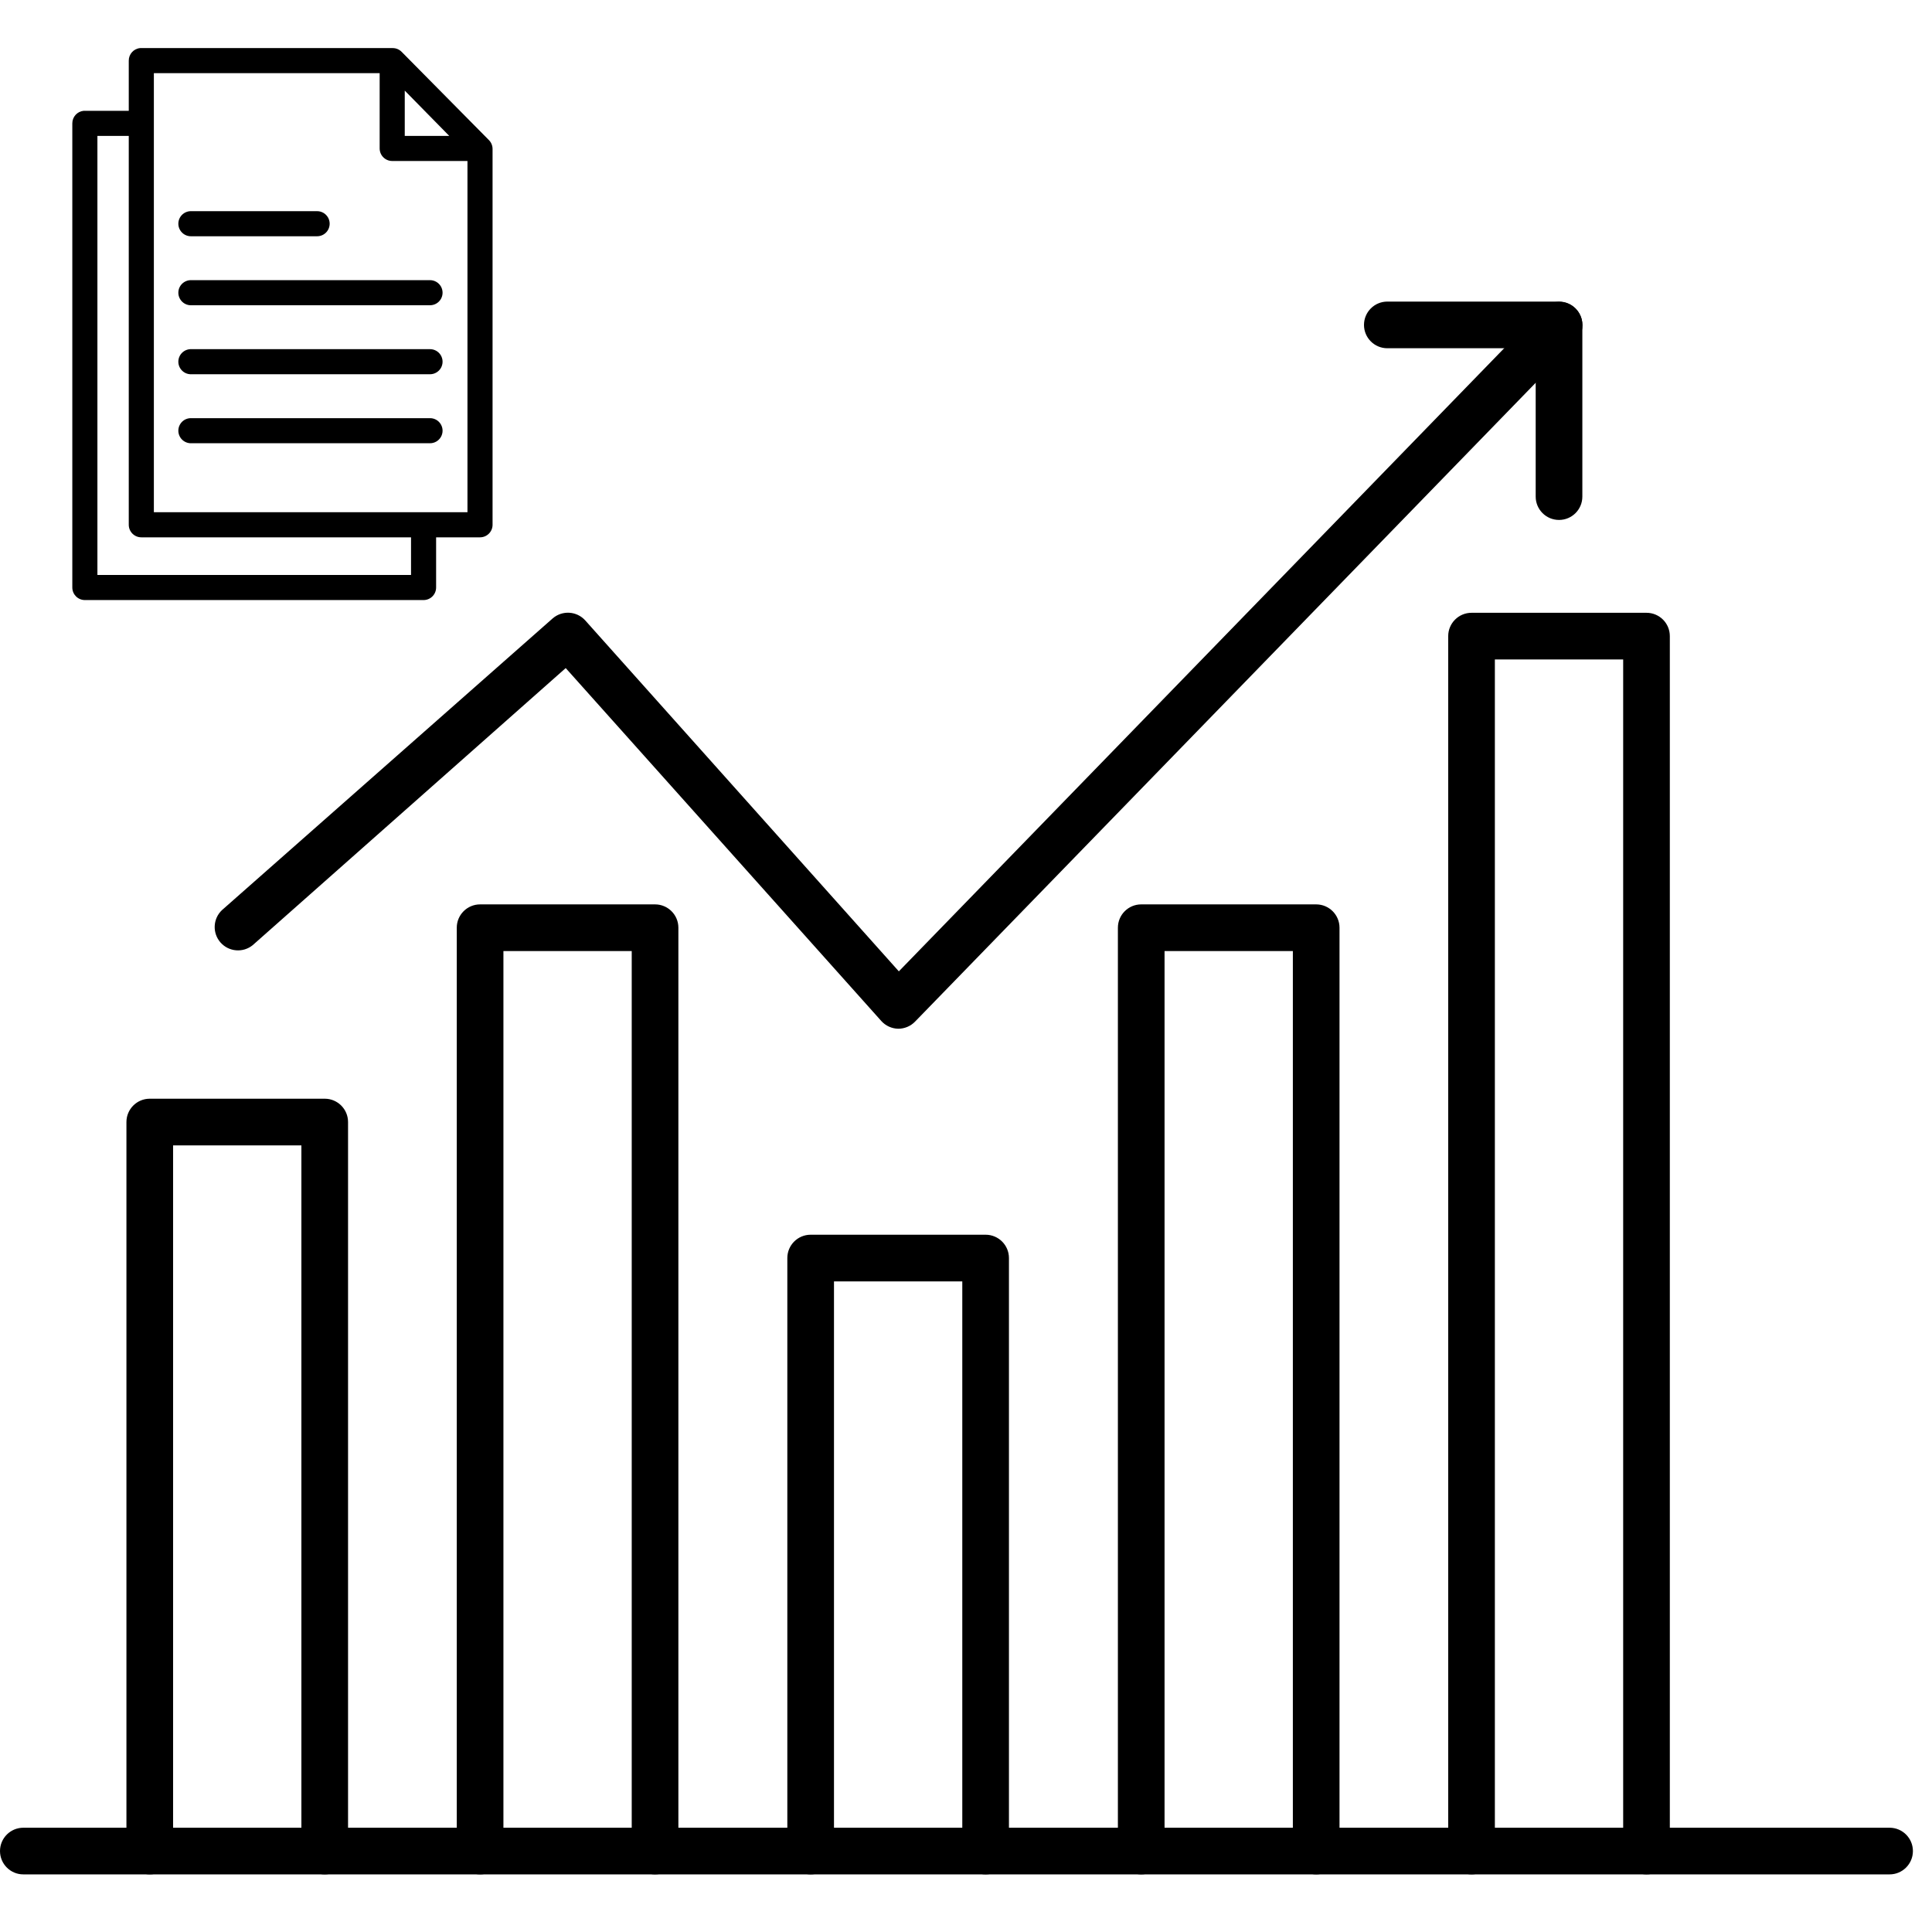 <?xml version="1.0" encoding="UTF-8"?>
<svg width="100px" height="100px" viewBox="0 0 100 100" version="1.1" xmlns="http://www.w3.org/2000/svg" xmlns:xlink="http://www.w3.org/1999/xlink">
    <!-- Generator: Sketch 48.2 (47327) - http://www.bohemiancoding.com/sketch -->
    <title>Group</title>
    <desc>Created with Sketch.</desc>
    <defs></defs>
    <g id="Artboard" stroke="none" stroke-width="1" fill="none" fill-rule="evenodd" transform="translate(0, 2)">
        <g id="Group" fill="#000000" fill-rule="nonzero">
            <g id="Graph-noun_633378_cc" transform="translate(0, 13.559)">
                <path d="M97.805,81.459 L1.207,81.459 C0.541,81.459 0,80.918 0,80.251 C0,79.584 0.541,79.044 1.207,79.044 L97.805,79.044 C98.471,79.044 99.012,79.584 99.012,80.251 C99.012,80.918 98.471,81.459 97.805,81.459 Z" id="Shape"></path>
                <path d="M16.808,81.459 C16.141,81.459 15.6,80.918 15.6,80.251 L15.6,43.725 L8.959,43.725 L8.959,80.251 C8.959,80.918 8.419,81.459 7.752,81.459 C7.085,81.459 6.544,80.918 6.544,80.251 L6.544,42.518 C6.544,41.851 7.085,41.31 7.752,41.31 L16.808,41.31 C17.475,41.31 18.015,41.851 18.015,42.518 L18.015,80.251 C18.015,80.918 17.475,81.459 16.808,81.459 Z" id="Shape"></path>
                <path d="M33.906,81.459 C33.239,81.459 32.698,80.918 32.698,80.251 L32.698,33.667 L26.057,33.667 L26.057,80.251 C26.057,80.918 25.516,81.459 24.85,81.459 C24.183,81.459 23.642,80.918 23.642,80.251 L23.642,32.46 C23.642,31.793 24.183,31.252 24.85,31.252 L33.906,31.252 C34.572,31.252 35.113,31.793 35.113,32.46 L35.113,80.251 C35.113,80.918 34.572,81.459 33.906,81.459 Z" id="Shape"></path>
                <path d="M51.015,81.459 C50.348,81.459 49.808,80.918 49.808,80.251 L49.808,50.765 L43.167,50.765 L43.167,80.251 C43.167,80.918 42.626,81.459 41.959,81.459 C41.292,81.459 40.752,80.918 40.752,80.251 L40.752,49.557 C40.752,48.89 41.292,48.35 41.959,48.35 L51.015,48.35 C51.682,48.35 52.223,48.89 52.223,49.557 L52.223,80.251 C52.223,80.918 51.682,81.459 51.015,81.459 Z" id="Shape"></path>
                <path d="M68.125,81.459 C67.458,81.459 66.918,80.918 66.918,80.251 L66.918,33.667 L60.277,33.667 L60.277,80.251 C60.277,80.918 59.736,81.459 59.069,81.459 C58.402,81.459 57.862,80.918 57.862,80.251 L57.862,32.46 C57.862,31.793 58.402,31.252 59.069,31.252 L68.125,31.252 C68.792,31.252 69.333,31.793 69.333,32.46 L69.333,80.251 C69.333,80.918 68.792,81.459 68.125,81.459 Z" id="Shape"></path>
                <path d="M85.223,81.459 C84.556,81.459 84.015,80.918 84.015,80.251 L84.015,18.574 L77.374,18.574 L77.374,80.251 C77.374,80.918 76.834,81.459 76.167,81.459 C75.5,81.459 74.959,80.918 74.959,80.251 L74.959,17.366 C74.959,16.699 75.5,16.159 76.167,16.159 L85.223,16.159 C85.89,16.159 86.43,16.699 86.43,17.366 L86.43,80.251 C86.43,80.918 85.89,81.459 85.223,81.459 Z" id="Shape"></path>
                <path d="M46.487,37.688 C46.155,37.68 45.841,37.536 45.618,37.29 L29.281,19.021 L13.077,33.365 C12.573,33.771 11.84,33.708 11.413,33.223 C10.986,32.737 11.017,32.002 11.483,31.554 L28.593,16.461 C29.09,16.018 29.851,16.061 30.295,16.557 L46.524,34.718 L79.837,0.426 C80.139,0.117 80.583,-0.007 81.001,0.101 C81.419,0.208 81.748,0.53 81.864,0.946 C81.981,1.362 81.866,1.808 81.564,2.116 L47.357,37.326 C47.128,37.559 46.814,37.69 46.487,37.688 Z" id="Shape"></path>
                <path d="M80.695,11.353 C80.028,11.353 79.487,10.813 79.487,10.146 L79.487,2.466 L71.808,2.466 C71.141,2.466 70.6,1.926 70.6,1.259 C70.6,0.592 71.141,0.051 71.808,0.051 L80.695,0.051 C81.362,0.051 81.902,0.592 81.902,1.259 L81.902,10.146 C81.902,10.813 81.362,11.353 80.695,11.353 Z" id="Shape"></path>
            </g>
            <g id="Papers" transform="translate(3.743, 0.475)">
                <path d="M3.51,0.014 C3.176,0.045 2.92,0.327 2.922,0.663 L2.922,3.26 L0.649,3.26 C0.629,3.259 0.609,3.259 0.588,3.26 C0.254,3.292 -0.001,3.574 1.29733492e-10,3.91 L1.29733492e-10,27.934 C3.58539683e-05,28.293 0.291,28.584 0.649,28.584 L18.181,28.584 C18.539,28.584 18.83,28.293 18.83,27.934 L18.83,25.337 L21.103,25.337 C21.461,25.337 21.752,25.046 21.752,24.688 L21.752,5.239 C21.753,5.069 21.688,4.905 21.569,4.782 L17.045,0.207 C16.921,0.082 16.753,0.012 16.578,0.014 L3.571,0.014 C3.551,0.013 3.531,0.013 3.51,0.014 Z M4.221,1.312 L15.908,1.312 L15.908,5.208 C15.908,5.567 16.199,5.858 16.558,5.858 L20.453,5.858 L20.453,24.038 L4.221,24.038 L4.221,1.312 Z M17.207,2.215 L19.51,4.559 L17.207,4.559 L17.207,2.215 Z M1.299,4.559 L2.922,4.559 L2.922,24.688 C2.922,25.046 3.213,25.337 3.571,25.337 L17.532,25.337 L17.532,27.285 L1.299,27.285 L1.299,4.559 Z M6.108,8.455 C5.876,8.466 5.667,8.6 5.56,8.806 C5.454,9.012 5.465,9.26 5.591,9.455 C5.716,9.651 5.936,9.764 6.168,9.754 L12.662,9.754 C12.896,9.757 13.114,9.634 13.232,9.432 C13.35,9.229 13.35,8.979 13.232,8.777 C13.114,8.575 12.896,8.452 12.662,8.455 L6.168,8.455 C6.148,8.454 6.128,8.454 6.108,8.455 Z M6.108,12.026 C5.876,12.037 5.667,12.171 5.56,12.377 C5.454,12.583 5.465,12.831 5.591,13.026 C5.716,13.222 5.936,13.336 6.168,13.325 L18.505,13.325 C18.74,13.328 18.957,13.205 19.076,13.003 C19.194,12.801 19.194,12.55 19.076,12.348 C18.957,12.146 18.74,12.023 18.505,12.026 L6.168,12.026 C6.148,12.025 6.128,12.025 6.108,12.026 Z M6.108,15.597 C5.876,15.608 5.667,15.742 5.56,15.948 C5.454,16.155 5.465,16.402 5.591,16.598 C5.716,16.793 5.936,16.907 6.168,16.896 L18.505,16.896 C18.74,16.899 18.957,16.776 19.076,16.574 C19.194,16.372 19.194,16.122 19.076,15.919 C18.957,15.717 18.74,15.594 18.505,15.597 L6.168,15.597 C6.148,15.596 6.128,15.596 6.108,15.597 Z M6.108,19.169 C5.876,19.179 5.667,19.313 5.56,19.52 C5.454,19.726 5.465,19.973 5.591,20.169 C5.716,20.364 5.936,20.478 6.168,20.467 L18.505,20.467 C18.74,20.471 18.957,20.348 19.076,20.145 C19.194,19.943 19.194,19.693 19.076,19.491 C18.957,19.288 18.74,19.165 18.505,19.169 L6.168,19.169 C6.148,19.168 6.128,19.168 6.108,19.169 Z" id="Shape"></path>
            </g>
        </g>
    </g>
</svg>